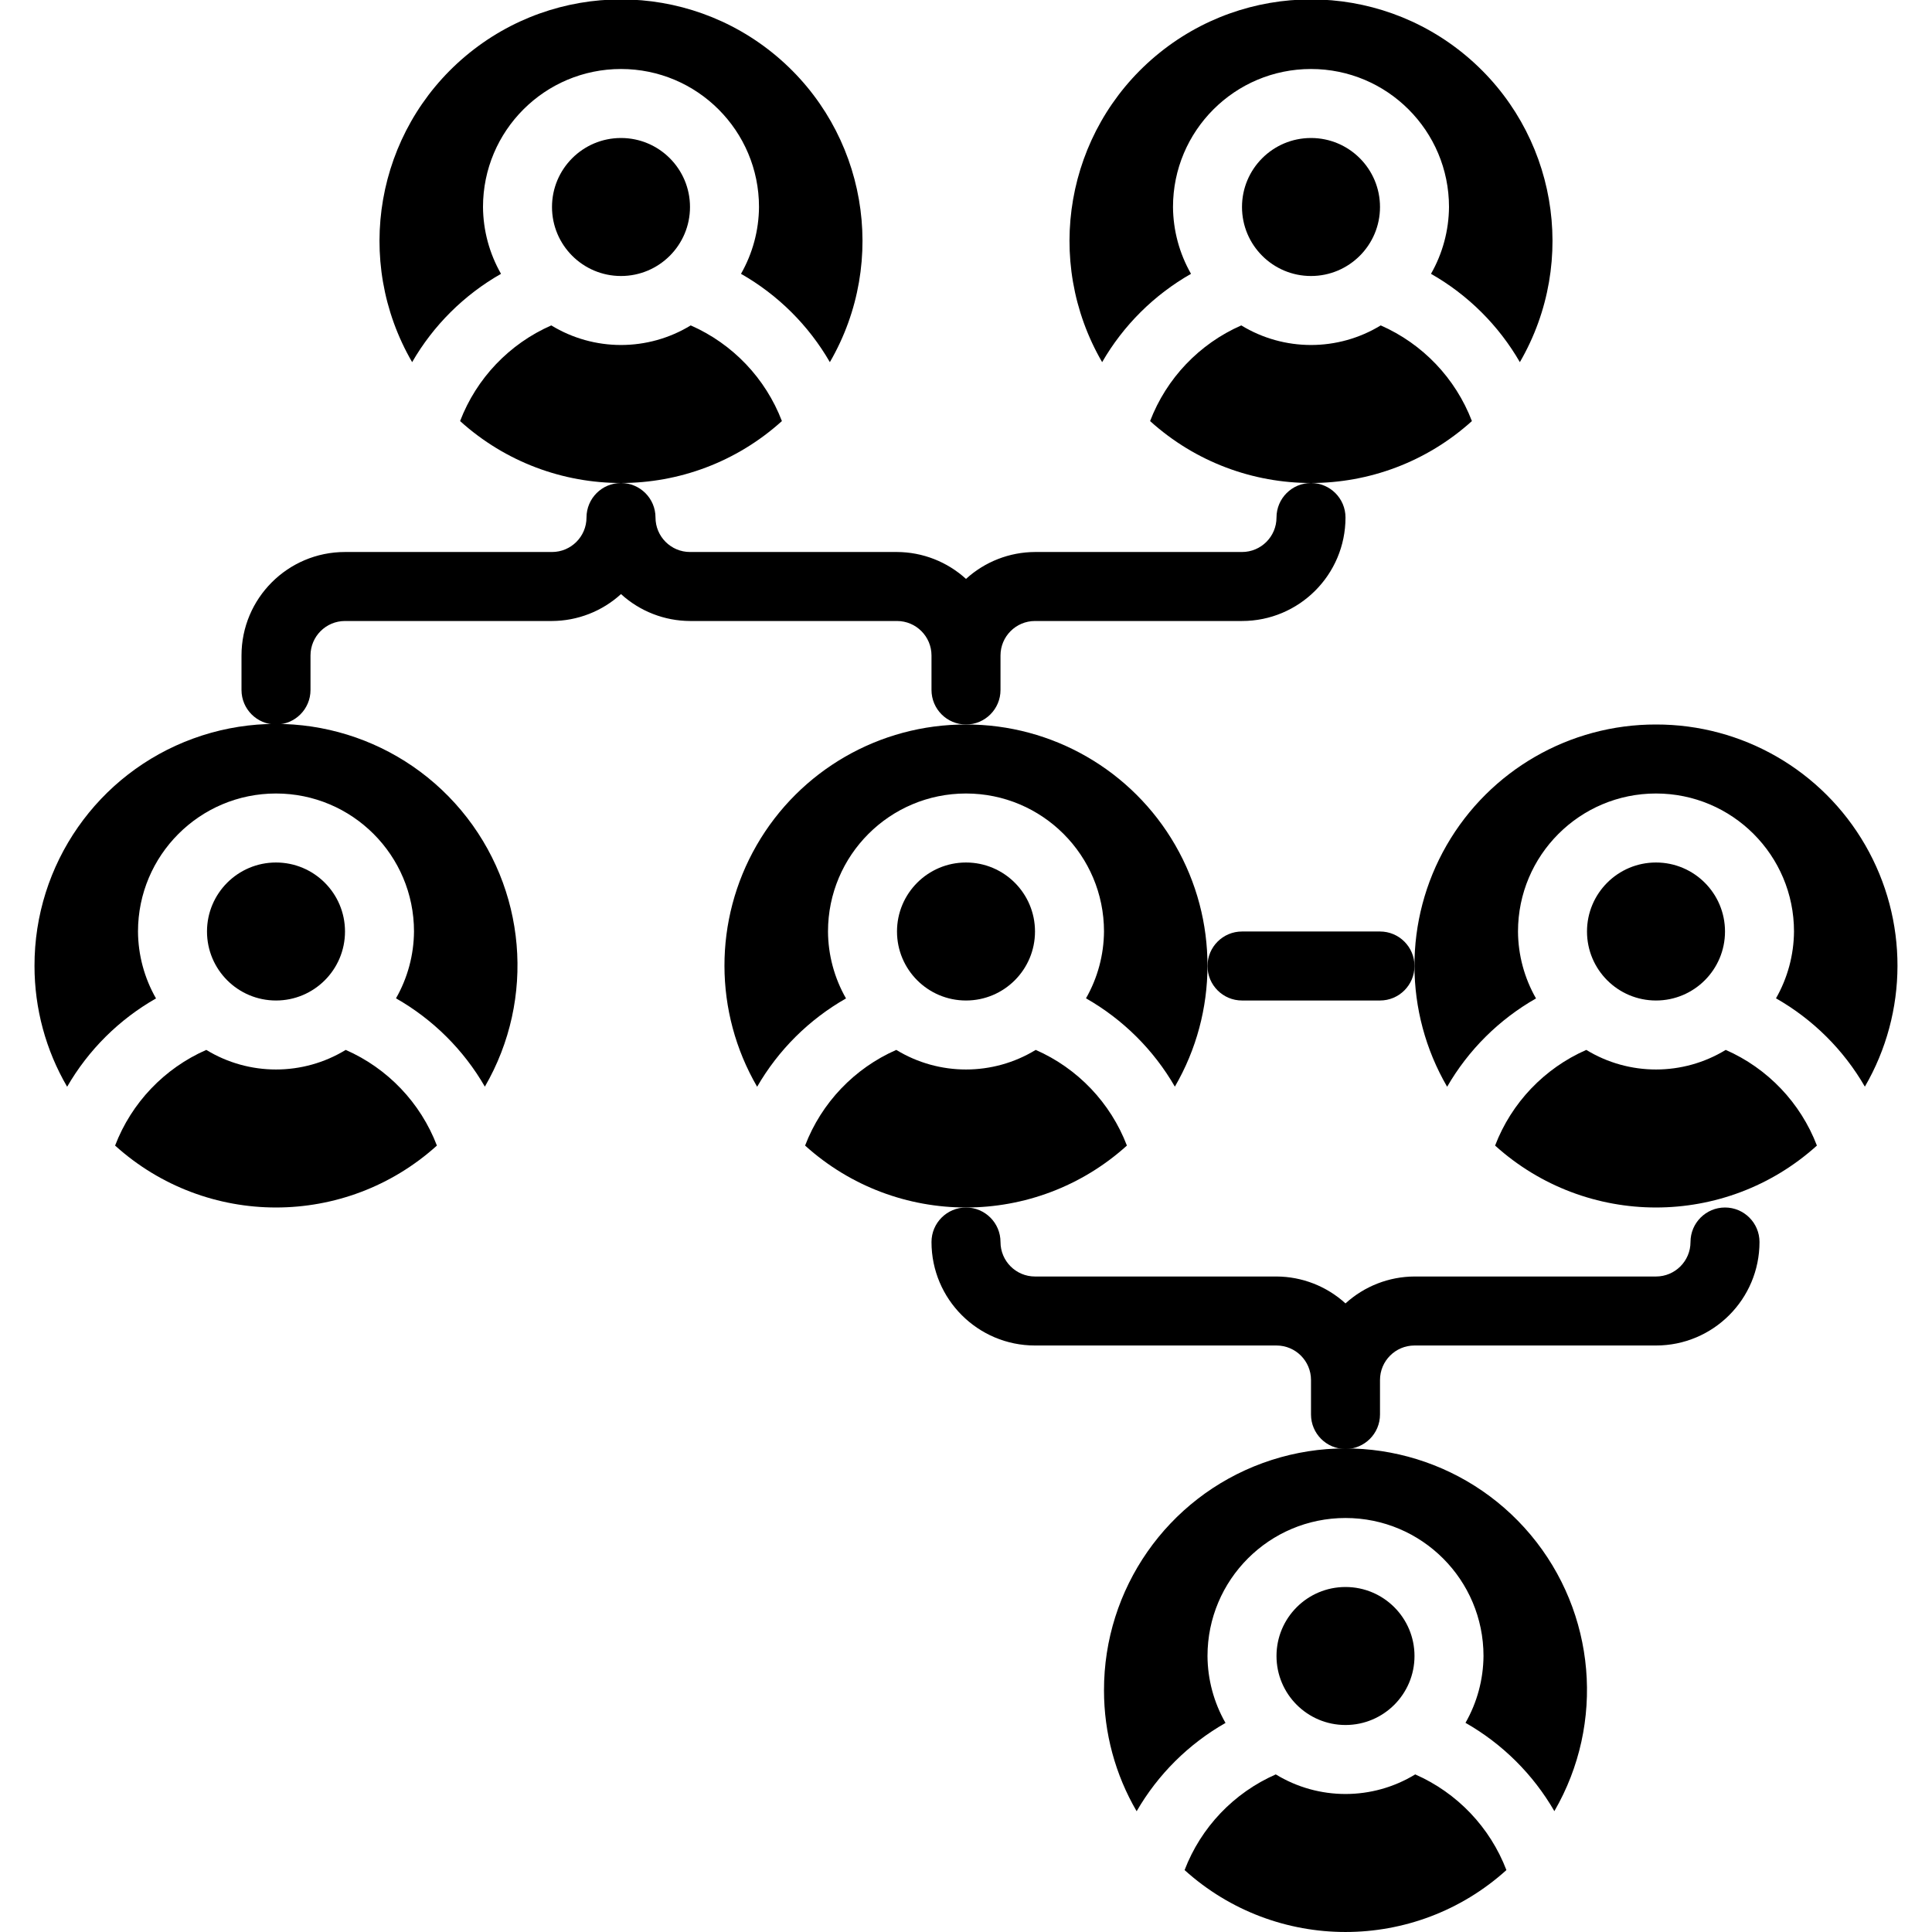 <?xml version="1.0" encoding="UTF-8"?>
<svg xmlns="http://www.w3.org/2000/svg" xmlns:xlink="http://www.w3.org/1999/xlink" width="512" height="512" viewBox="0 0 54 56" version="1.1"><!-- Generator: Sketch 51.3 (57544) - http://www.bohemiancoding.com/sketch --><title>008 - Family Tree</title><desc>Created with Sketch.</desc><defs/><g id="Page-1" stroke="none" stroke-width="1" fill="none" fill-rule="evenodd"><g id="008---Family-Tree" transform="translate(0, -1)" fill="#000000" fill-rule="nonzero"><path d="M49.021,31.432 C47.78,32.189 46.22,32.189 44.979,31.432 C43.763,31.966 42.811,32.965 42.336,34.205 C44.985,36.598 49.015,36.598 51.664,34.205 C51.189,32.965 50.237,31.966 49.021,31.432 Z" id="Shape"/><circle id="Oval" cx="47" cy="28" r="2"/><path d="M33.522,8.937 C33.185,8.347 33.005,7.68 33,7 C33,4.791 34.791,3 37,3 C39.209,3 41,4.791 41,7 C40.995,7.68 40.815,8.347 40.478,8.937 C41.549,9.547 42.438,10.43 43.054,11.497 C44.761,8.555 44.107,4.812 41.504,2.624 C38.9,0.436 35.1,0.436 32.496,2.624 C29.893,4.812 29.239,8.555 30.946,11.497 C31.562,10.43 32.451,9.547 33.522,8.937 Z" id="Shape"/><circle id="Oval" cx="37" cy="7" r="2"/><path d="M13.522,8.937 C13.185,8.347 13.005,7.68 13,7 C13,4.791 14.791,3 17,3 C19.209,3 21,4.791 21,7 C20.995,7.68 20.815,8.347 20.478,8.937 C21.549,9.547 22.438,10.43 23.054,11.497 C24.761,8.555 24.107,4.812 21.504,2.624 C18.9,0.436 15.1,0.436 12.496,2.624 C9.893,4.812 9.239,8.555 10.946,11.497 C11.562,10.43 12.451,9.547 13.522,8.937 Z" id="Shape"/><circle id="Oval" cx="17" cy="7" r="2"/><path d="M27,22 C24.497,21.995 22.183,23.329 20.933,25.497 C19.683,27.665 19.688,30.337 20.946,32.5 C21.562,31.433 22.451,30.55 23.522,29.94 C23.184,29.349 23.004,28.681 23,28 C23,25.791 24.791,24 27,24 C29.209,24 31,25.791 31,28 C30.995,28.68 30.815,29.347 30.478,29.937 C31.549,30.547 32.438,31.43 33.054,32.497 C34.311,30.334 34.315,27.664 33.065,25.496 C31.815,23.329 29.502,21.995 27,22 Z" id="Shape"/><path d="M19.021,10.432 C17.78,11.189 16.22,11.189 14.979,10.432 C13.763,10.966 12.811,11.965 12.336,13.205 C14.985,15.598 19.015,15.598 21.664,13.205 C21.189,11.965 20.237,10.966 19.021,10.432 Z" id="Shape"/><path d="M47,22 C44.497,21.995 42.183,23.329 40.933,25.497 C39.683,27.665 39.688,30.337 40.946,32.5 C41.562,31.433 42.451,30.55 43.522,29.94 C43.184,29.349 43.004,28.681 43,28 C43,25.791 44.791,24 47,24 C49.209,24 51,25.791 51,28 C50.995,28.68 50.815,29.347 50.478,29.937 C51.549,30.547 52.438,31.43 53.054,32.497 C54.311,30.334 54.315,27.664 53.065,25.496 C51.815,23.329 49.502,21.995 47,22 Z" id="Shape"/><path d="M0,29 C-0,30.23 0.326,31.438 0.946,32.5 C1.562,31.433 2.451,30.55 3.522,29.94 C3.184,29.349 3.004,28.681 3,28 C3,25.791 4.791,24 7,24 C9.209,24 11,25.791 11,28 C10.995,28.68 10.815,29.347 10.478,29.937 C11.549,30.547 12.438,31.43 13.054,32.497 C14.533,29.948 14.258,26.746 12.366,24.487 C10.473,22.229 7.369,21.397 4.6,22.407 C1.832,23.417 -0.007,26.053 0,29 Z" id="Shape"/><path d="M39.021,10.432 C37.78,11.189 36.22,11.189 34.979,10.432 C33.763,10.966 32.811,11.965 32.336,13.205 C34.985,15.598 39.015,15.598 41.664,13.205 C41.189,11.965 40.237,10.966 39.021,10.432 Z" id="Shape"/><circle id="Oval" cx="27" cy="28" r="2"/><circle id="Oval" cx="38" cy="49" r="2"/><path d="M33.336,55.205 C35.985,57.598 40.015,57.598 42.664,55.205 C42.189,53.965 41.237,52.966 40.021,52.432 C38.78,53.189 37.22,53.189 35.979,52.432 C34.763,52.966 33.811,53.965 33.336,55.205 Z" id="Shape"/><path d="M29.021,31.432 C27.78,32.189 26.22,32.189 24.979,31.432 C23.763,31.966 22.811,32.965 22.336,34.205 C24.985,36.598 29.015,36.598 31.664,34.205 C31.189,32.965 30.237,31.966 29.021,31.432 Z" id="Shape"/><path d="M31,50 C31,51.23 31.326,52.438 31.946,53.5 C32.562,52.433 33.451,51.55 34.522,50.94 C34.184,50.349 34.004,49.681 34,49 C34,46.791 35.791,45 38,45 C40.209,45 42,46.791 42,49 C41.995,49.68 41.815,50.347 41.478,50.937 C42.549,51.547 43.438,52.43 44.054,53.497 C45.533,50.948 45.258,47.746 43.366,45.487 C41.473,43.229 38.369,42.397 35.6,43.407 C32.832,44.417 30.993,47.053 31,50 Z" id="Shape"/><circle id="Oval" cx="7" cy="28" r="2"/><path d="M9.021,31.432 C7.78,32.189 6.22,32.189 4.979,31.432 C3.763,31.966 2.811,32.965 2.336,34.205 C4.985,36.598 9.015,36.598 11.664,34.205 C11.189,32.965 10.237,31.966 9.021,31.432 Z" id="Shape"/><path d="M28,21 L28,20 C28,19.448 28.448,19 29,19 L35,19 C36.657,19 38,17.657 38,16 C38,15.448 37.552,15 37,15 C36.448,15 36,15.448 36,16 C36,16.552 35.552,17 35,17 L29,17 C28.26,17.003 27.547,17.281 27,17.78 C26.453,17.281 25.74,17.003 25,17 L19,17 C18.448,17 18,16.552 18,16 C18,15.448 17.552,15 17,15 C16.448,15 16,15.448 16,16 C16,16.552 15.552,17 15,17 L9,17 C7.343,17 6,18.343 6,20 L6,21 C6,21.552 6.448,22 7,22 C7.552,22 8,21.552 8,21 L8,20 C8,19.448 8.448,19 9,19 L15,19 C15.74,18.997 16.453,18.719 17,18.22 C17.547,18.719 18.26,18.997 19,19 L25,19 C25.552,19 26,19.448 26,20 L26,21 C26,21.552 26.448,22 27,22 C27.552,22 28,21.552 28,21 Z" id="Shape"/><path d="M49,36 C48.448,36 48,36.448 48,37 C48,37.552 47.552,38 47,38 L40,38 C39.26,38.003 38.547,38.281 38,38.78 C37.453,38.281 36.74,38.003 36,38 L29,38 C28.448,38 28,37.552 28,37 C28,36.448 27.552,36 27,36 C26.448,36 26,36.448 26,37 C26,38.657 27.343,40 29,40 L36,40 C36.552,40 37,40.448 37,41 L37,42 C37,42.552 37.448,43 38,43 C38.552,43 39,42.552 39,42 L39,41 C39,40.448 39.448,40 40,40 L47,40 C48.657,40 50,38.657 50,37 C50,36.448 49.552,36 49,36 Z" id="Shape"/><path d="M39,28 L35,28 C34.448,28 34,28.448 34,29 C34,29.552 34.448,30 35,30 L39,30 C39.552,30 40,29.552 40,29 C40,28.448 39.552,28 39,28 Z" id="Shape"/></g></g></svg>
